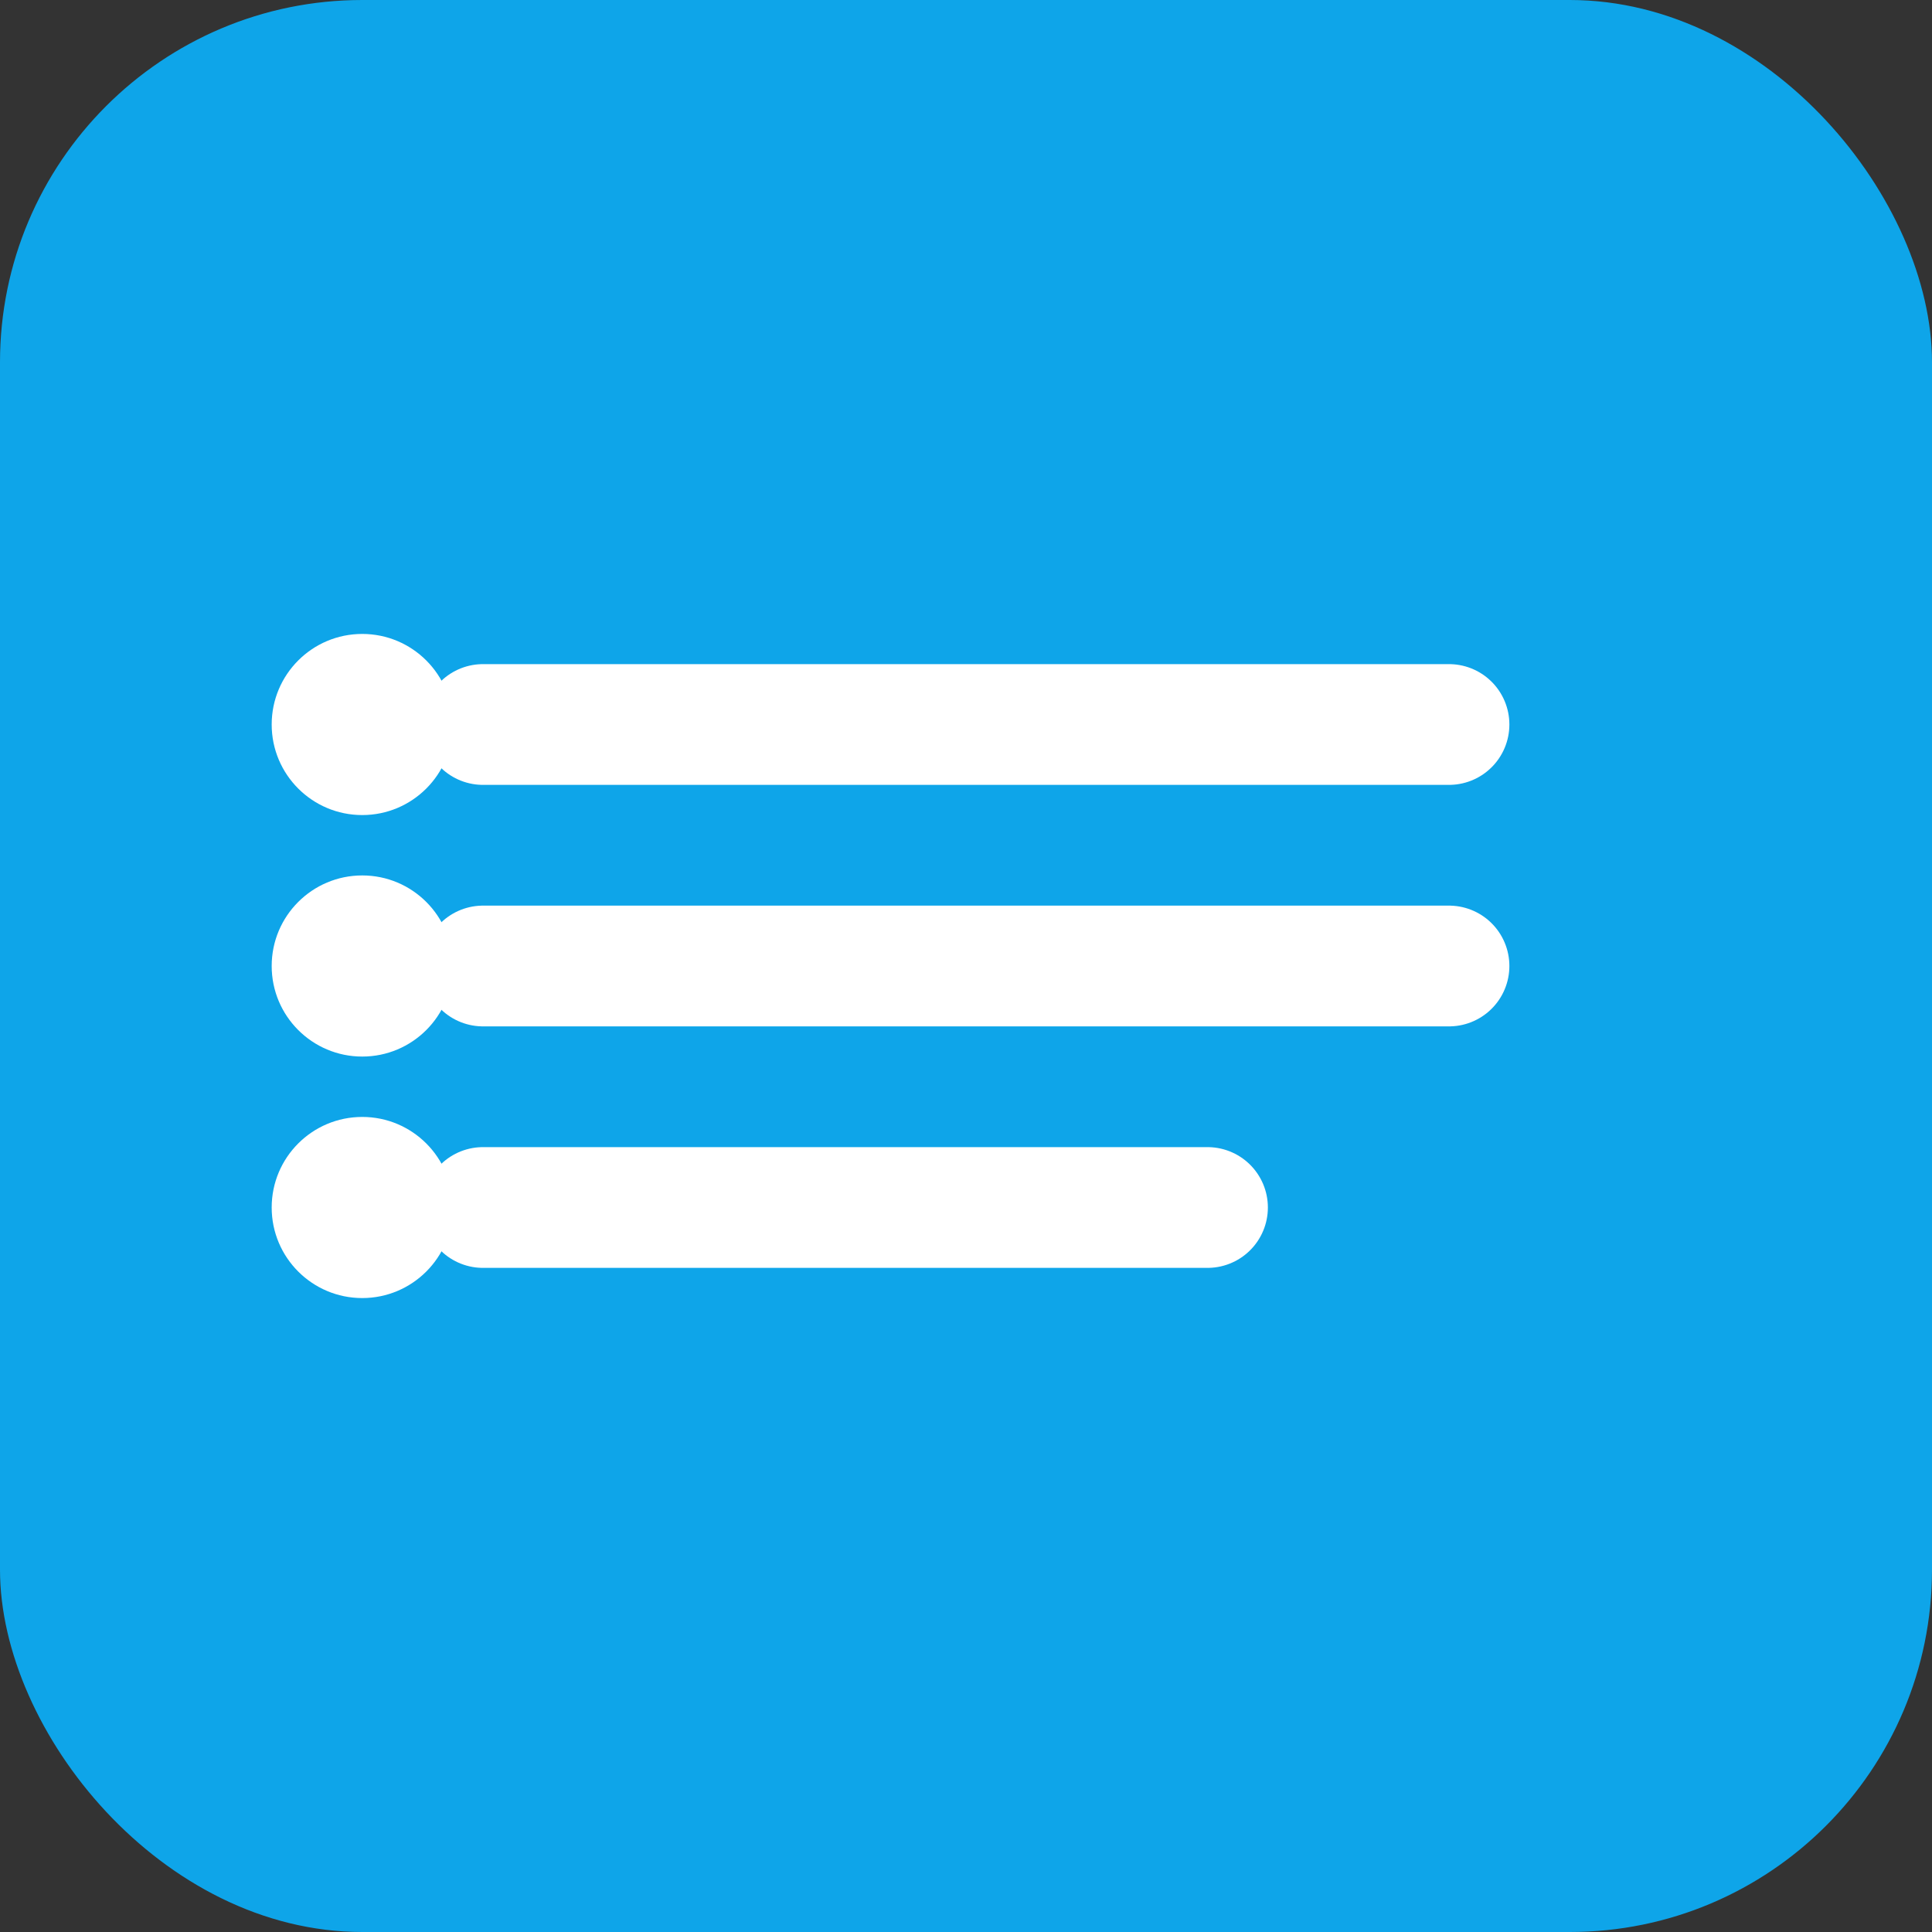 <svg width="32" height="32" viewBox="0 0 32 32" fill="none" xmlns="http://www.w3.org/2000/svg">
  <rect x="0" y="0" width="32" height="32" fill="#333333" stroke="none"/>
  <rect width="32" height="32" rx="6" fill="#0EA5E9"/>
  <path d="M8 12h16M8 16h16M8 20h12" stroke="white" stroke-width="2" stroke-linecap="round"/>
  <circle cx="6" cy="12" r="1.5" fill="white"/>
  <circle cx="6" cy="16" r="1.5" fill="white"/>
  <circle cx="6" cy="20" r="1.5" fill="white"/>
</svg>